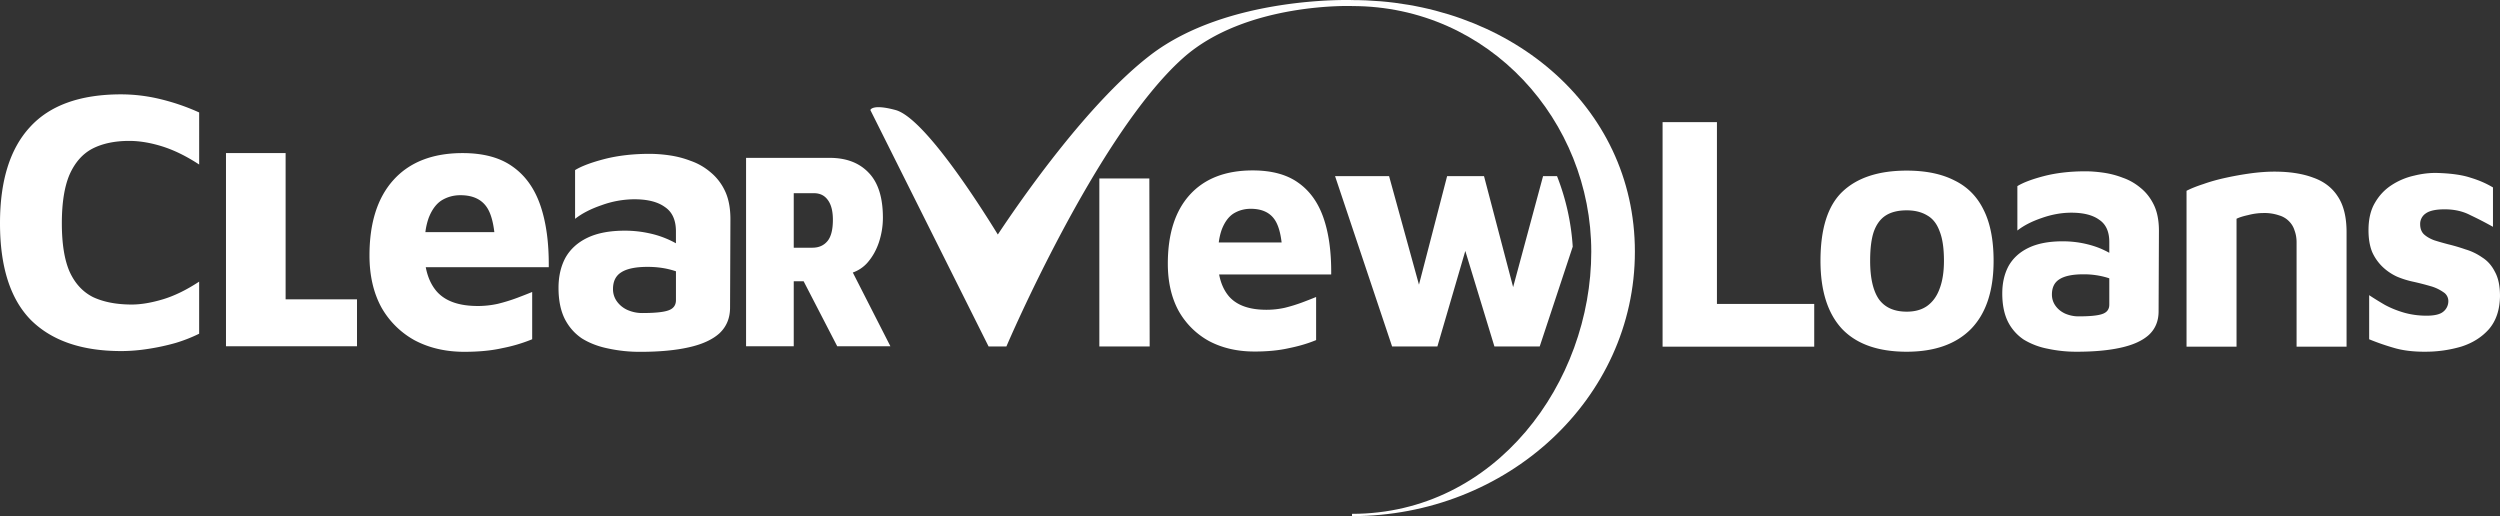 <svg xmlns="http://www.w3.org/2000/svg" width="155" height="32" fill="none"><rect width="100%" height="100%" fill="#333333" stroke="none"/> <path class="logo__svg-item" fill="#fff" fill-rule="evenodd" d="M1.917 19.843c1.294 1.282 3.157 1.923 5.592 1.923.548 0 1.11-.045 1.689-.137a13.72 13.72 0 0 0 1.689-.366 9.425 9.425 0 0 0 1.46-.573v-3.229c-.79.52-1.544.886-2.259 1.1-.715.213-1.354.32-1.917.32-.944 0-1.742-.153-2.397-.458-.639-.32-1.126-.847-1.46-1.58-.32-.733-.48-1.733-.48-3s.16-2.275.48-3.023c.334-.748.806-1.283 1.415-1.603.624-.32 1.384-.481 2.282-.481.64 0 1.324.114 2.054.343.73.23 1.491.603 2.283 1.122V6.972a13.476 13.476 0 0 0-2.397-.824 10.372 10.372 0 0 0-2.442-.298c-2.541 0-4.428.68-5.66 2.039C.616 9.232 0 11.217 0 13.843c0 2.702.64 4.702 1.917 6ZM14.011 9.492v11.977h8.123V18.56h-4.426V9.492h-3.697Zm14.785 12.32c-1.156 0-2.183-.236-3.081-.71a5.295 5.295 0 0 1-2.077-2.06c-.487-.902-.73-1.97-.73-3.207 0-2.015.494-3.572 1.483-4.672 1.004-1.114 2.435-1.671 4.29-1.671 1.279 0 2.306.274 3.082.824.791.55 1.37 1.351 1.735 2.405.365 1.053.54 2.335.525 3.847h-7.626c.116.614.345 1.118.687 1.511.533.596 1.377.893 2.534.893a5.75 5.75 0 0 0 1.255-.137 10.9 10.9 0 0 0 1.187-.366c.365-.138.677-.26.935-.367v2.932a9.785 9.785 0 0 1-1.848.55c-.67.152-1.453.228-2.351.228ZM26.582 13.5a4.09 4.09 0 0 0-.208.893h4.275c-.08-.68-.233-1.192-.46-1.534-.336-.504-.883-.756-1.644-.756-.426 0-.814.107-1.164.32-.335.215-.601.573-.799 1.077Zm11.127 8.107a9.215 9.215 0 0 0 1.986.206c1.171 0 2.168-.091 2.99-.275.836-.183 1.475-.473 1.917-.87.441-.412.662-.946.662-1.603l.022-5.473c0-.702-.114-1.29-.342-1.763a3.322 3.322 0 0 0-.913-1.168 3.821 3.821 0 0 0-1.21-.688 6.045 6.045 0 0 0-1.323-.343 8.882 8.882 0 0 0-1.21-.092c-1.035 0-1.97.107-2.807.321-.822.214-1.43.443-1.826.687v3.023c.426-.336.974-.618 1.643-.847a6.016 6.016 0 0 1 2.032-.367c.821 0 1.453.16 1.894.481.456.305.684.81.684 1.512v.736a5.915 5.915 0 0 0-1.666-.622 7.004 7.004 0 0 0-1.506-.16c-.928 0-1.697.145-2.305.435-.609.29-1.065.702-1.37 1.236-.289.535-.433 1.16-.433 1.878 0 .764.13 1.405.388 1.924.259.504.616.909 1.073 1.214.471.29 1.011.496 1.62.618Zm4.2-4.787v1.787c0 .32-.16.534-.48.641-.304.107-.844.16-1.62.16-.304 0-.601-.06-.89-.183a1.618 1.618 0 0 1-.662-.526 1.286 1.286 0 0 1-.251-.779c0-.473.167-.817.502-1.03.35-.23.898-.344 1.643-.344.487 0 .943.053 1.37.16.135.034.264.072.387.114Zm4.347-7.03v11.68h2.956V17.44h.614l2.082 4.028h3.297l-2.331-4.571c.348-.124.646-.322.894-.595.32-.362.561-.788.725-1.278.165-.502.247-1.01.247-1.524 0-1.249-.292-2.177-.876-2.784-.584-.619-1.39-.928-2.421-.928h-5.187Zm4.11 5.568h-1.154v-3.38h1.25c.374 0 .661.14.862.421.21.28.315.689.315 1.226 0 .618-.114 1.062-.342 1.33-.228.27-.538.403-.93.403Z" clip-rule="evenodd"></path> <path class="logo__svg-item" fill="#fff" d="M103.08 21.494V7.574h3.37v11.27h6.032v2.65h-9.402ZM118.216 21.807c-1.775 0-3.113-.473-4.014-1.42-.888-.96-1.332-2.365-1.332-4.215 0-1.99.451-3.416 1.352-4.279.916-.876 2.247-1.315 3.994-1.315 1.179 0 2.163.202 2.954.606.804.39 1.407.995 1.809 1.816.416.82.624 1.878.624 3.172 0 1.85-.464 3.256-1.393 4.216-.93.946-2.261 1.419-3.994 1.419Zm0-2.484c.513 0 .936-.118 1.269-.355.346-.25.603-.605.769-1.064.181-.473.271-1.05.271-1.732 0-.78-.09-1.392-.271-1.837-.166-.459-.423-.786-.769-.98-.347-.21-.77-.314-1.269-.314-.527 0-.957.104-1.29.313-.332.209-.582.543-.748 1.002-.153.445-.229 1.05-.229 1.816 0 1.057.18 1.85.541 2.379.374.515.949.772 1.726.772ZM128.758 21.807a8.388 8.388 0 0 1-1.809-.188 4.474 4.474 0 0 1-1.477-.564 2.901 2.901 0 0 1-.978-1.106c-.235-.473-.353-1.057-.353-1.753 0-.654.131-1.224.395-1.711.277-.487.693-.863 1.248-1.127s1.255-.397 2.101-.397c.471 0 .929.049 1.372.146.444.098.839.23 1.186.397.361.167.645.348.853.543l.125 1.502c-.278-.167-.61-.299-.999-.396a5.113 5.113 0 0 0-1.248-.146c-.679 0-1.178.104-1.497.313-.305.194-.458.508-.458.939 0 .264.076.5.229.71.152.208.353.368.603.48.264.11.534.166.811.166.707 0 1.2-.048 1.477-.146.291-.097.437-.292.437-.584v-3.882c0-.64-.208-1.1-.624-1.377-.402-.293-.978-.439-1.727-.439-.61 0-1.227.112-1.851.334-.61.209-1.109.466-1.497.772V11.54c.36-.223.915-.432 1.664-.627.762-.194 1.615-.292 2.558-.292.333 0 .7.028 1.102.084a5.5 5.5 0 0 1 1.207.313c.402.139.769.348 1.102.626.347.278.624.633.832 1.064.208.432.312.967.312 1.607l-.021 4.988c0 .599-.201 1.086-.603 1.461-.402.362-.984.626-1.747.793-.749.167-1.657.25-2.725.25ZM135.565 11.83c.264-.138.611-.278 1.04-.417.43-.153.902-.285 1.415-.396a19.783 19.783 0 0 1 1.539-.272c.527-.07 1.012-.104 1.456-.104.943 0 1.747.125 2.413.376.665.236 1.171.626 1.518 1.168.361.543.541 1.28.541 2.213v7.096h-3.099v-6.47c0-.264-.042-.508-.125-.73a1.346 1.346 0 0 0-.333-.564 1.388 1.388 0 0 0-.624-.376 2.766 2.766 0 0 0-.957-.146c-.319 0-.638.042-.956.125-.319.07-.562.146-.728.23v7.93h-3.1v-9.662ZM150.32 21.807c-.748 0-1.393-.084-1.934-.25a14.6 14.6 0 0 1-1.498-.522V18.3c.292.194.617.396.978.605.36.195.756.355 1.186.48.443.125.908.188 1.393.188.499 0 .846-.084 1.04-.25a.83.83 0 0 0 .312-.648.646.646 0 0 0-.312-.563 2.59 2.59 0 0 0-.811-.376 16.739 16.739 0 0 0-1.061-.271 5.502 5.502 0 0 1-.998-.313 3.283 3.283 0 0 1-.895-.606 2.95 2.95 0 0 1-.644-.918c-.153-.375-.229-.828-.229-1.356 0-.682.131-1.246.395-1.691.263-.46.61-.828 1.04-1.106a4.24 4.24 0 0 1 1.394-.585c.499-.125.984-.18 1.456-.166.859.027 1.539.125 2.038.292.513.153.978.355 1.394.605v2.442a22.763 22.763 0 0 0-1.415-.73c-.457-.237-.984-.355-1.581-.355-.54 0-.929.083-1.164.25a.78.78 0 0 0-.354.668c0 .264.076.473.229.626.166.153.381.278.645.376.263.083.554.167.873.25.347.084.7.188 1.061.313.374.111.721.278 1.04.501.333.209.596.508.79.897.208.376.312.877.312 1.503-.014.849-.242 1.53-.686 2.046-.444.5-1.019.862-1.726 1.085a7.846 7.846 0 0 1-2.268.313Z"></path> <path class="logo__svg-item" fill="#fff" fill-rule="evenodd" d="M98.659 15.605c0-8.095-6.31-15.23-14.834-15.23v-.37c9.603 0 17.538 6.464 17.538 15.6S93.428 32 83.825 32v-.142c8.924 0 14.834-8.159 14.834-16.253Z" clip-rule="evenodd"></path> <path class="logo__svg-item" fill="#fff" fill-rule="evenodd" d="m53.962 6.822 7.331 14.66h1.103S67.972 8.403 73.343 3.604C77.244.119 83.856.375 83.856.375v-.37S76.137-.28 71.32 3.42c-3.862 2.967-7.975 8.887-9.455 11.12-1.29-2.097-4.61-7.249-6.34-7.718-1.466-.397-1.563 0-1.563 0Zm14.197 4.245V21.48h3.12l-.02-10.414h-3.1Zm9.612 10.727c-1.053 0-1.99-.215-2.808-.647a4.825 4.825 0 0 1-1.892-1.878c-.444-.82-.666-1.795-.666-2.922 0-1.837.45-3.256 1.352-4.258.915-1.015 2.219-1.523 3.91-1.523 1.165 0 2.101.25 2.808.751.721.501 1.248 1.232 1.581 2.192.333.96.492 2.128.478 3.506h-6.949c.106.56.315 1.019.626 1.377.486.543 1.255.814 2.31.814.387 0 .769-.041 1.143-.125a9.954 9.954 0 0 0 1.082-.334 29.3 29.3 0 0 0 .853-.334v2.672c-.5.208-1.061.375-1.685.5-.61.14-1.325.21-2.143.21Zm-2.017-7.576a3.734 3.734 0 0 0-.19.814h3.896c-.072-.62-.213-1.086-.42-1.398-.305-.46-.804-.689-1.497-.689-.389 0-.742.098-1.061.292-.305.195-.548.522-.728.981Zm7.02-3.297 3.536 10.56h2.808l1.731-5.923 1.805 5.923h2.808l2.047-6.186a14.412 14.412 0 0 0-.973-4.374h-.866l-1.856 6.88-1.805-6.88h-2.288l-1.745 6.728-1.853-6.728h-3.349Z" clip-rule="evenodd"></path> </svg>